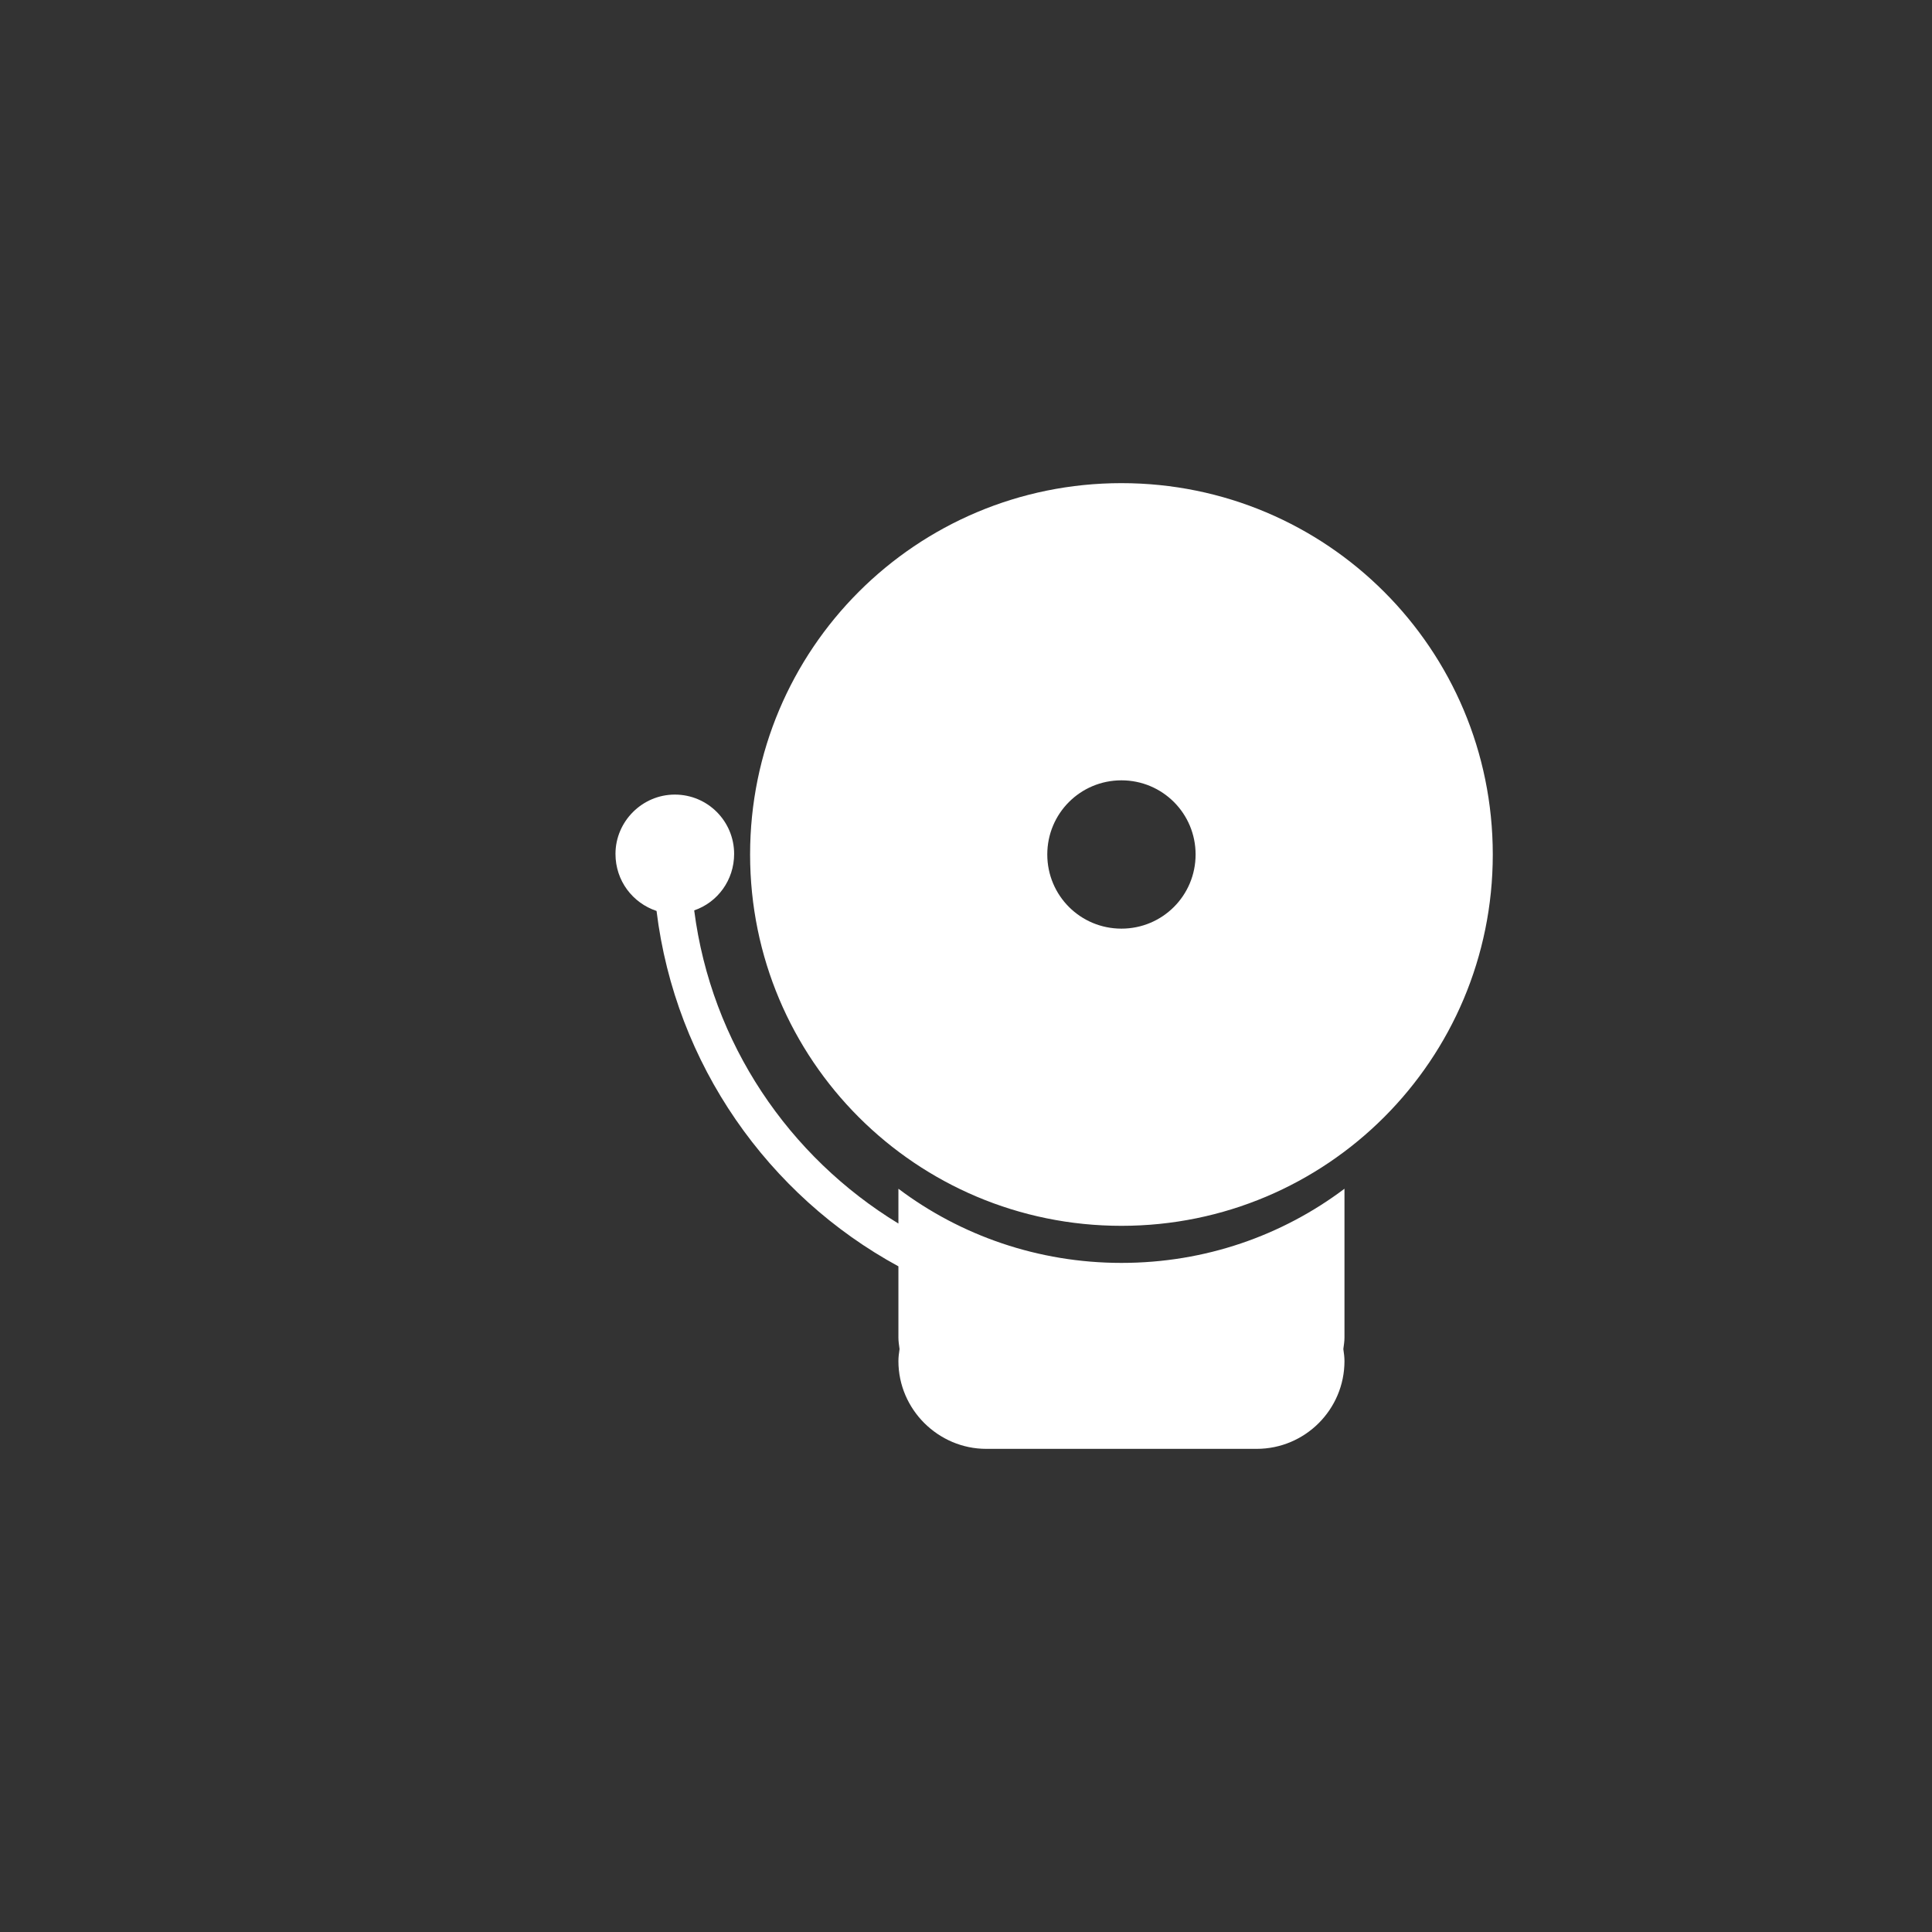 <?xml version="1.0" encoding="UTF-8"?>
<!DOCTYPE svg PUBLIC "-//W3C//DTD SVG 1.1//EN" "http://www.w3.org/Graphics/SVG/1.1/DTD/svg11.dtd">
<!-- Creator: CorelDRAW X7 -->
<svg xmlns="http://www.w3.org/2000/svg" xml:space="preserve" width="33.867mm" height="33.867mm" version="1.1" style="shape-rendering:geometricPrecision; text-rendering:geometricPrecision; image-rendering:optimizeQuality; fill-rule:evenodd; clip-rule:evenodd"
viewBox="0 0 3387 3387"
 xmlns:xlink="http://www.w3.org/1999/xlink">
 <rect x="0" y="0" width="3387" height="3387" fill="#333333" stroke="none"/>
 <defs>
  <style type="text/css">
   <![CDATA[
    .fil0 {fill:white}
   ]]>
  </style>
 </defs>
 <g id="Warstwa_x0020_1">
  <path class="fil0" d="M1966 847c360,0 651,291 651,651 0,360 -291,651 -651,651 -360,0 -651,-291 -651,-651 0,-360 291,-651 651,-651zm-391 1373c-228,-124 -391,-354 -424,-623 -42,-14 -72,-53 -72,-100 0,-57 47,-104 104,-104 58,0 104,47 104,104 0,46 -29,85 -70,99 30,233 166,432 358,549l0 -61c109,82 245,130 391,130 147,0 282,-48 391,-130l0 261c0,6 -1,13 -2,20 1,7 2,14 2,21l0 0c0,85 -69,154 -154,154l-474 0c-84,0 -154,-69 -154,-154l0 0c0,-7 1,-14 2,-21 -1,-7 -2,-14 -2,-20l0 -125zm391 -852c72,0 130,58 130,130 0,72 -58,130 -130,130 -72,0 -130,-58 -130,-130 0,-72 58,-130 130,-130z"/>
 </g>
</svg>
